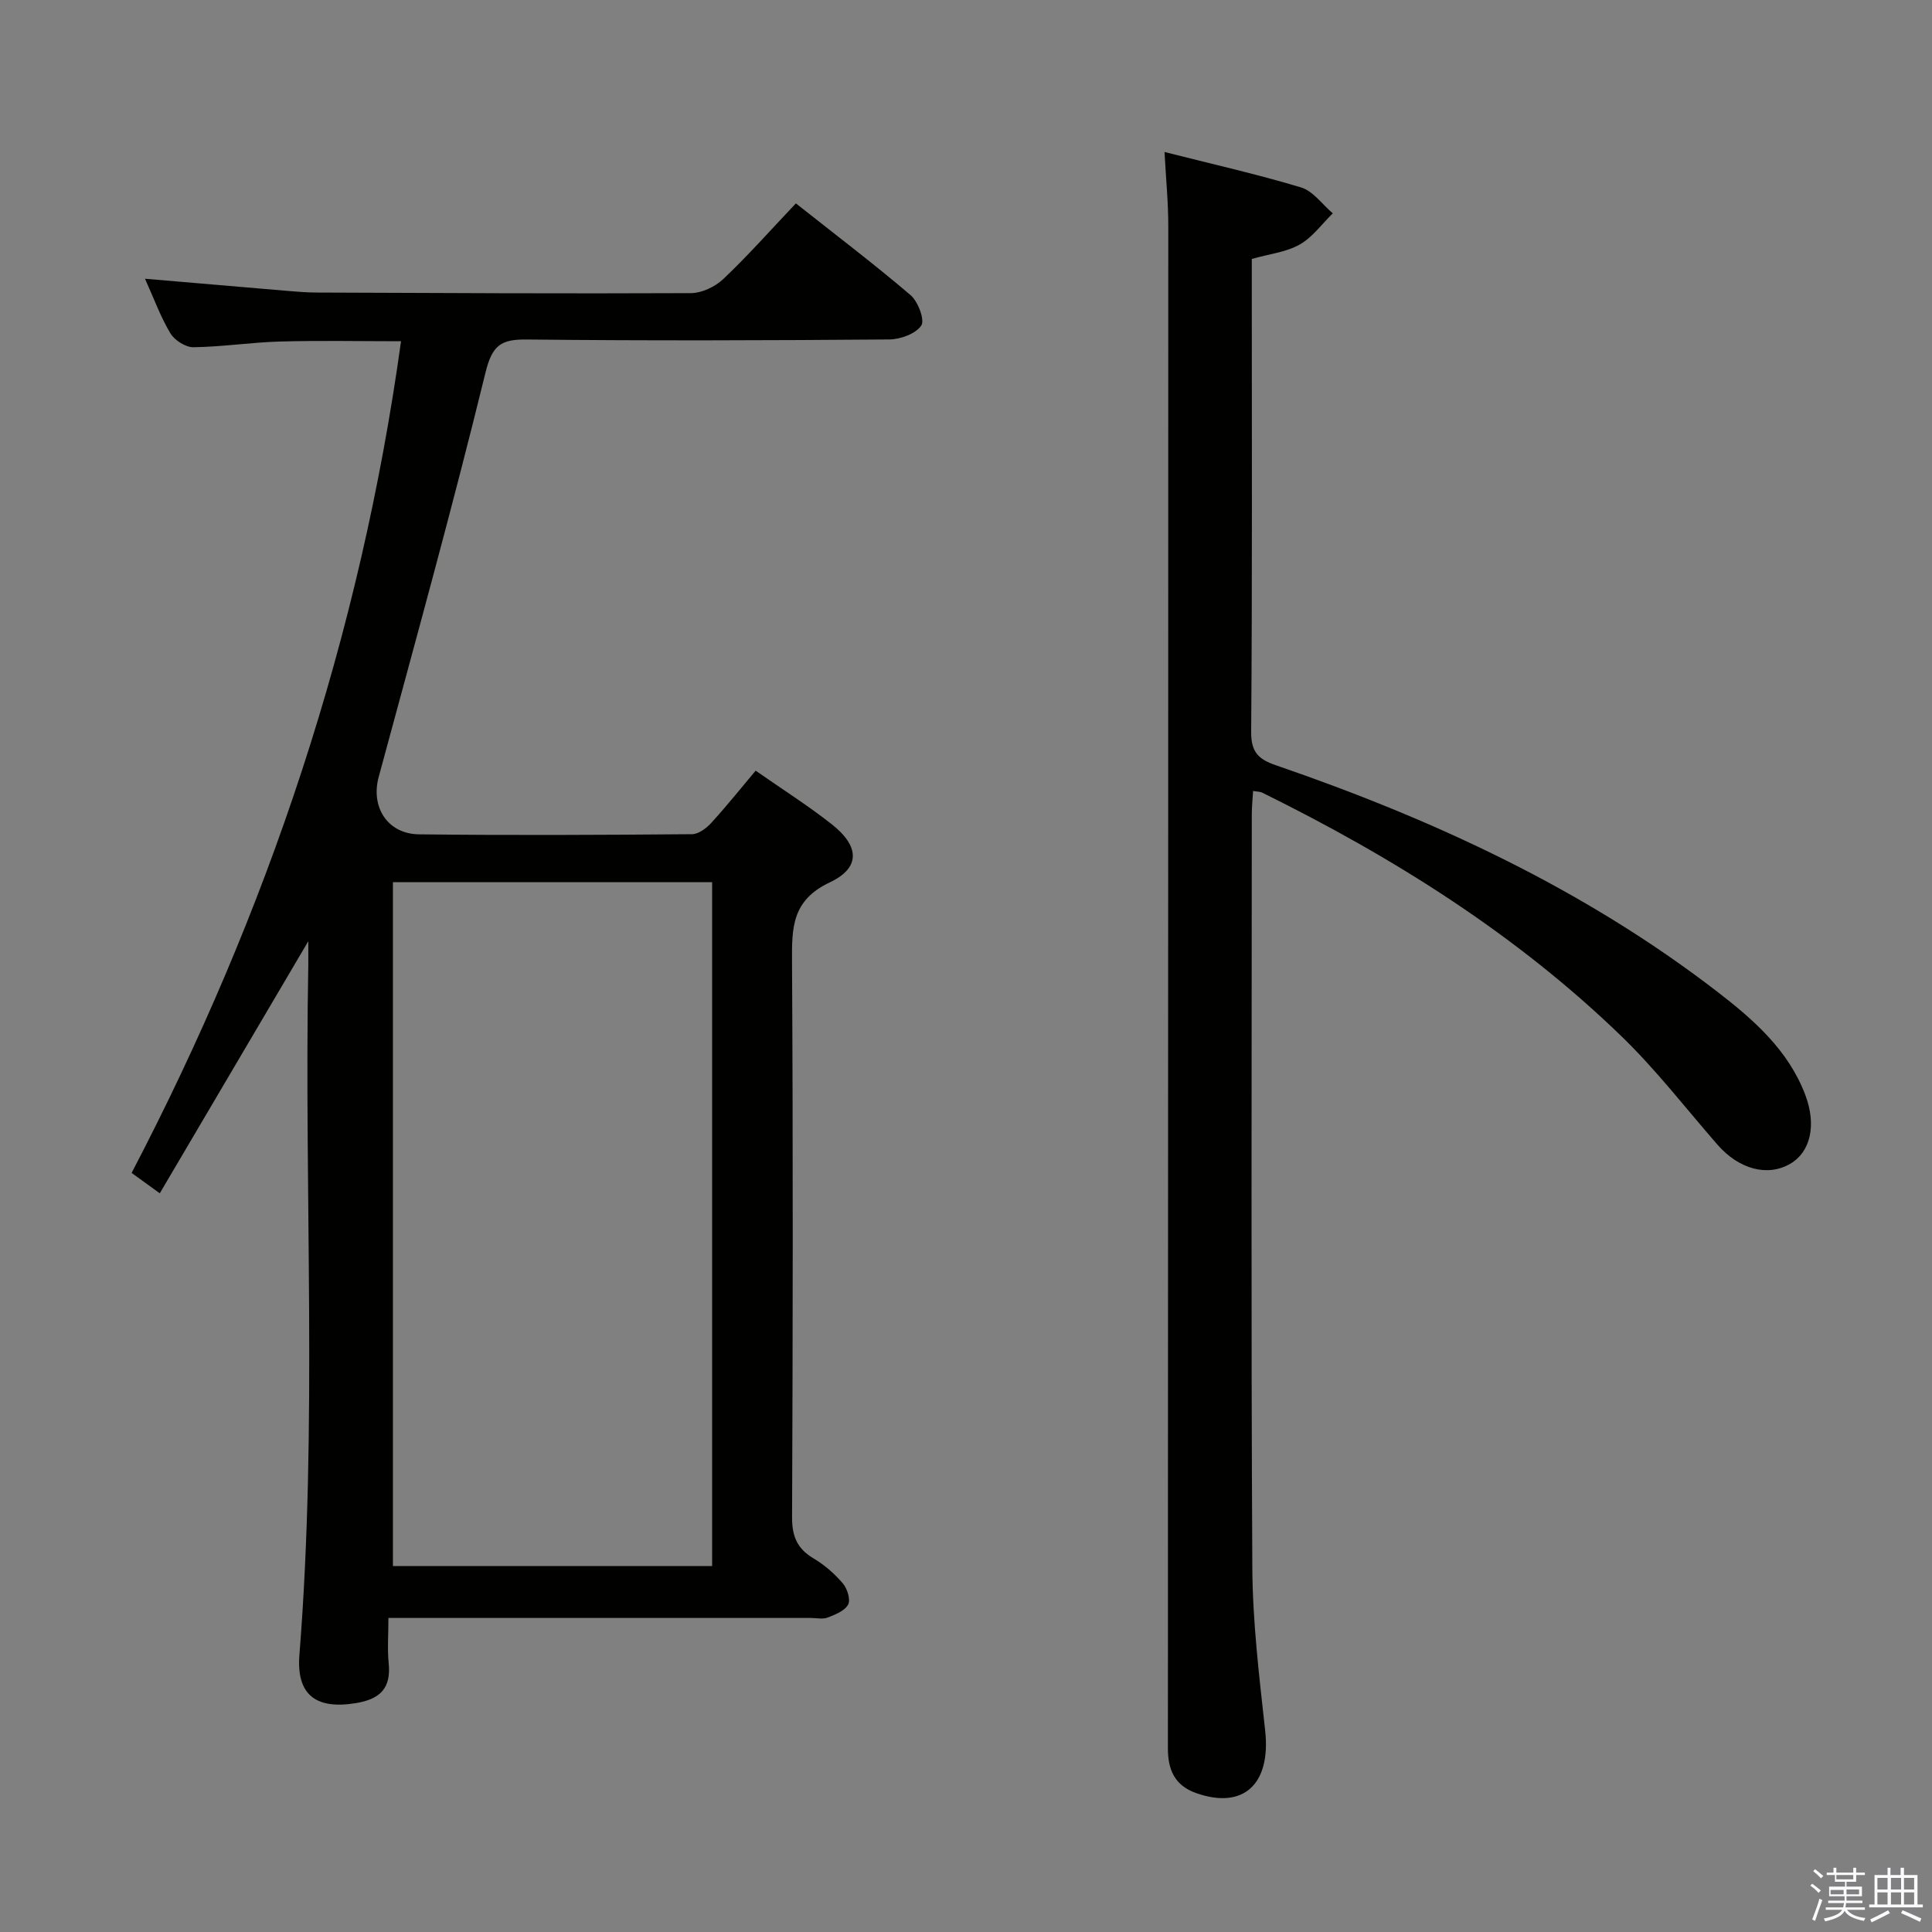 <svg enable-background="new 0 0 400 400" viewBox="0 0 400 400" xmlns="http://www.w3.org/2000/svg"><rect x="0" y="0" width="400" height="400" fill="#808080" stroke="none"/><path d="m374.8 390.4.4-.4c.7.5 1.3 1 1.8 1.4l-.5.5c-.5-.6-1.1-1.1-1.7-1.5zm1 7.3-.6-.3c.5-1.4 1.1-2.8 1.5-4.3.2.1.4.2.6.3-.5 1.3-1 2.8-1.5 4.3zm-.4-10.3.4-.4c.4.3 1 .8 1.7 1.4l-.5.5c-.4-.5-1-1-1.6-1.5zm2.5.3h1.7v-1h.6v1h3.5v-1h.6v1h1.8v.5h-1.8v1.4h-2v1h3.2v2h-3.2v.9h3.3v.5h-3.4c0 .3-.1.6-.1.9h4v.5h-3.7c.7.9 1.9 1.5 3.8 1.7-.1.2-.2.4-.3.6-2.1-.4-3.5-1.1-4-2.1-.4 1-1.8 1.7-4 2.2-.1-.2-.2-.4-.3-.6 2.1-.4 3.4-1 3.8-1.8h-3.4v-.5h3.6c.1-.3.1-.6.2-.9h-3.3v-.5h3.4c0-.3 0-.6 0-.9h-3.2v-2h3.3v-1h-2.1v-1.4h-1.7v-.5zm1.1 3.5v1h2.7c0-.3 0-.4 0-.4 0-.2 0-.2 0-.2 0-.1 0-.2 0-.3h-2.7zm1.2-3v.9h3.5v-.9zm4.7 3h-2.6v.6.4h2.6z" fill="#fbfafc"/><path d="m393.6 386.7h.6v1.5h2.8v6.1h1.1v.6h-11.1v-.6h1.1v-6.1h2.7v-1.5h.6v1.5h2.1v-1.5zm-2.7 8.8.4.6c-1.2.6-2.5 1.3-3.8 1.9-.1-.2-.2-.4-.3-.6 1.2-.6 2.5-1.2 3.7-1.9zm-2.2-6.7v2.4h2.1v-2.4zm0 3v2.5h2.1v-2.5zm2.8-3v2.4h2.1v-2.4zm0 3v2.5h2.1v-2.5zm6 6.1c-1.4-.7-2.7-1.3-3.9-1.8l.3-.6c1.5.6 2.7 1.2 3.9 1.7zm-1.2-9.1h-2.1v2.4h2.1zm-2.1 3v2.5h2.1v-2.5z" fill="#fbfafc"/><g fill="#010100"><path d="m164.78 42.11c8.2 6.49 16.15 12.52 23.73 18.98 1.56 1.33 3 5.16 2.23 6.31-1.15 1.71-4.32 2.86-6.64 2.88-25 .2-50 .28-75 .01-5.36-.06-7.19 1.14-8.59 6.87-6.86 28.03-14.57 55.85-22.11 83.72-1.67 6.16 1.78 11.79 8.38 11.86 18.83.22 37.67.13 56.5-.03 1.35-.01 2.98-1.24 3.99-2.35 3.13-3.42 6.02-7.05 9.18-10.8 5.49 3.83 10.84 7.22 15.79 11.12 5.71 4.51 5.97 8.98-.43 12-7.89 3.72-7.87 9.42-7.83 16.46.22 38.33.17 76.67.01 115-.02 3.97 1.08 6.51 4.46 8.52 2.25 1.33 4.33 3.15 6.03 5.14.93 1.08 1.66 3.37 1.12 4.4-.69 1.31-2.68 2.09-4.26 2.7-1.01.39-2.3.08-3.47.08-27.17 0-54.33 0-81.5 0-1.8 0-3.59 0-5.95 0 0 3.43-.24 6.41.05 9.34.53 5.21-1.75 7.47-6.82 8.3-8.22 1.34-12.32-1.69-11.66-10.01 3.79-47.58.95-95.24 1.84-142.86.02-1.27 0-2.55 0-4.88-10.52 17.86-20.48 34.75-30.75 52.19-2.5-1.81-4.19-3.03-5.83-4.22 28.29-54.16 47.31-111.1 55.78-172.19-8.64 0-16.87-.17-25.09.06-5.97.17-11.92 1.1-17.89 1.18-1.61.02-3.89-1.42-4.76-2.86-2.03-3.38-3.39-7.16-5.27-11.32 10.21.87 19.87 1.71 29.53 2.52 1.99.17 3.98.33 5.97.34 25.83.1 51.66.24 77.49.12 2.29-.01 5.06-1.32 6.75-2.93 5.06-4.79 9.7-10.04 15.02-15.65zm-83.43 140.53v141.59h66.09c0-47.36 0-94.36 0-141.59-22.17 0-43.93 0-66.09 0z"/><path d="m241.1 31.47c9.77 2.48 19.13 4.58 28.28 7.34 2.5.76 4.39 3.52 6.56 5.36-2.26 2.2-4.2 4.96-6.86 6.46-2.8 1.58-6.27 1.95-9.91 2.98v4.94c0 30.99.11 61.98-.13 92.97-.03 4.19 1.49 5.67 5.1 6.91 32.7 11.24 63.83 25.64 91.39 46.88 7.53 5.8 14.72 12.1 18.23 21.36 2.4 6.34 1.04 11.88-3.13 14.29-4.71 2.72-10.61 1.12-15.05-3.97-6.55-7.52-12.69-15.48-19.83-22.4-21.83-21.15-47.29-37.1-74.44-50.49-.41-.2-.94-.18-1.87-.34-.1 1.7-.27 3.27-.27 4.84-.01 51.98-.17 103.96.11 155.94.06 11.26 1.43 22.55 2.66 33.77 1.21 11.06-4.47 16.39-14.29 12.93-4.52-1.59-5.86-4.93-5.85-9.32.03-16.33 0-32.65.01-48.98.03-88.63.08-177.27.07-265.9.02-4.94-.47-9.87-.78-15.57z"/></g></svg>